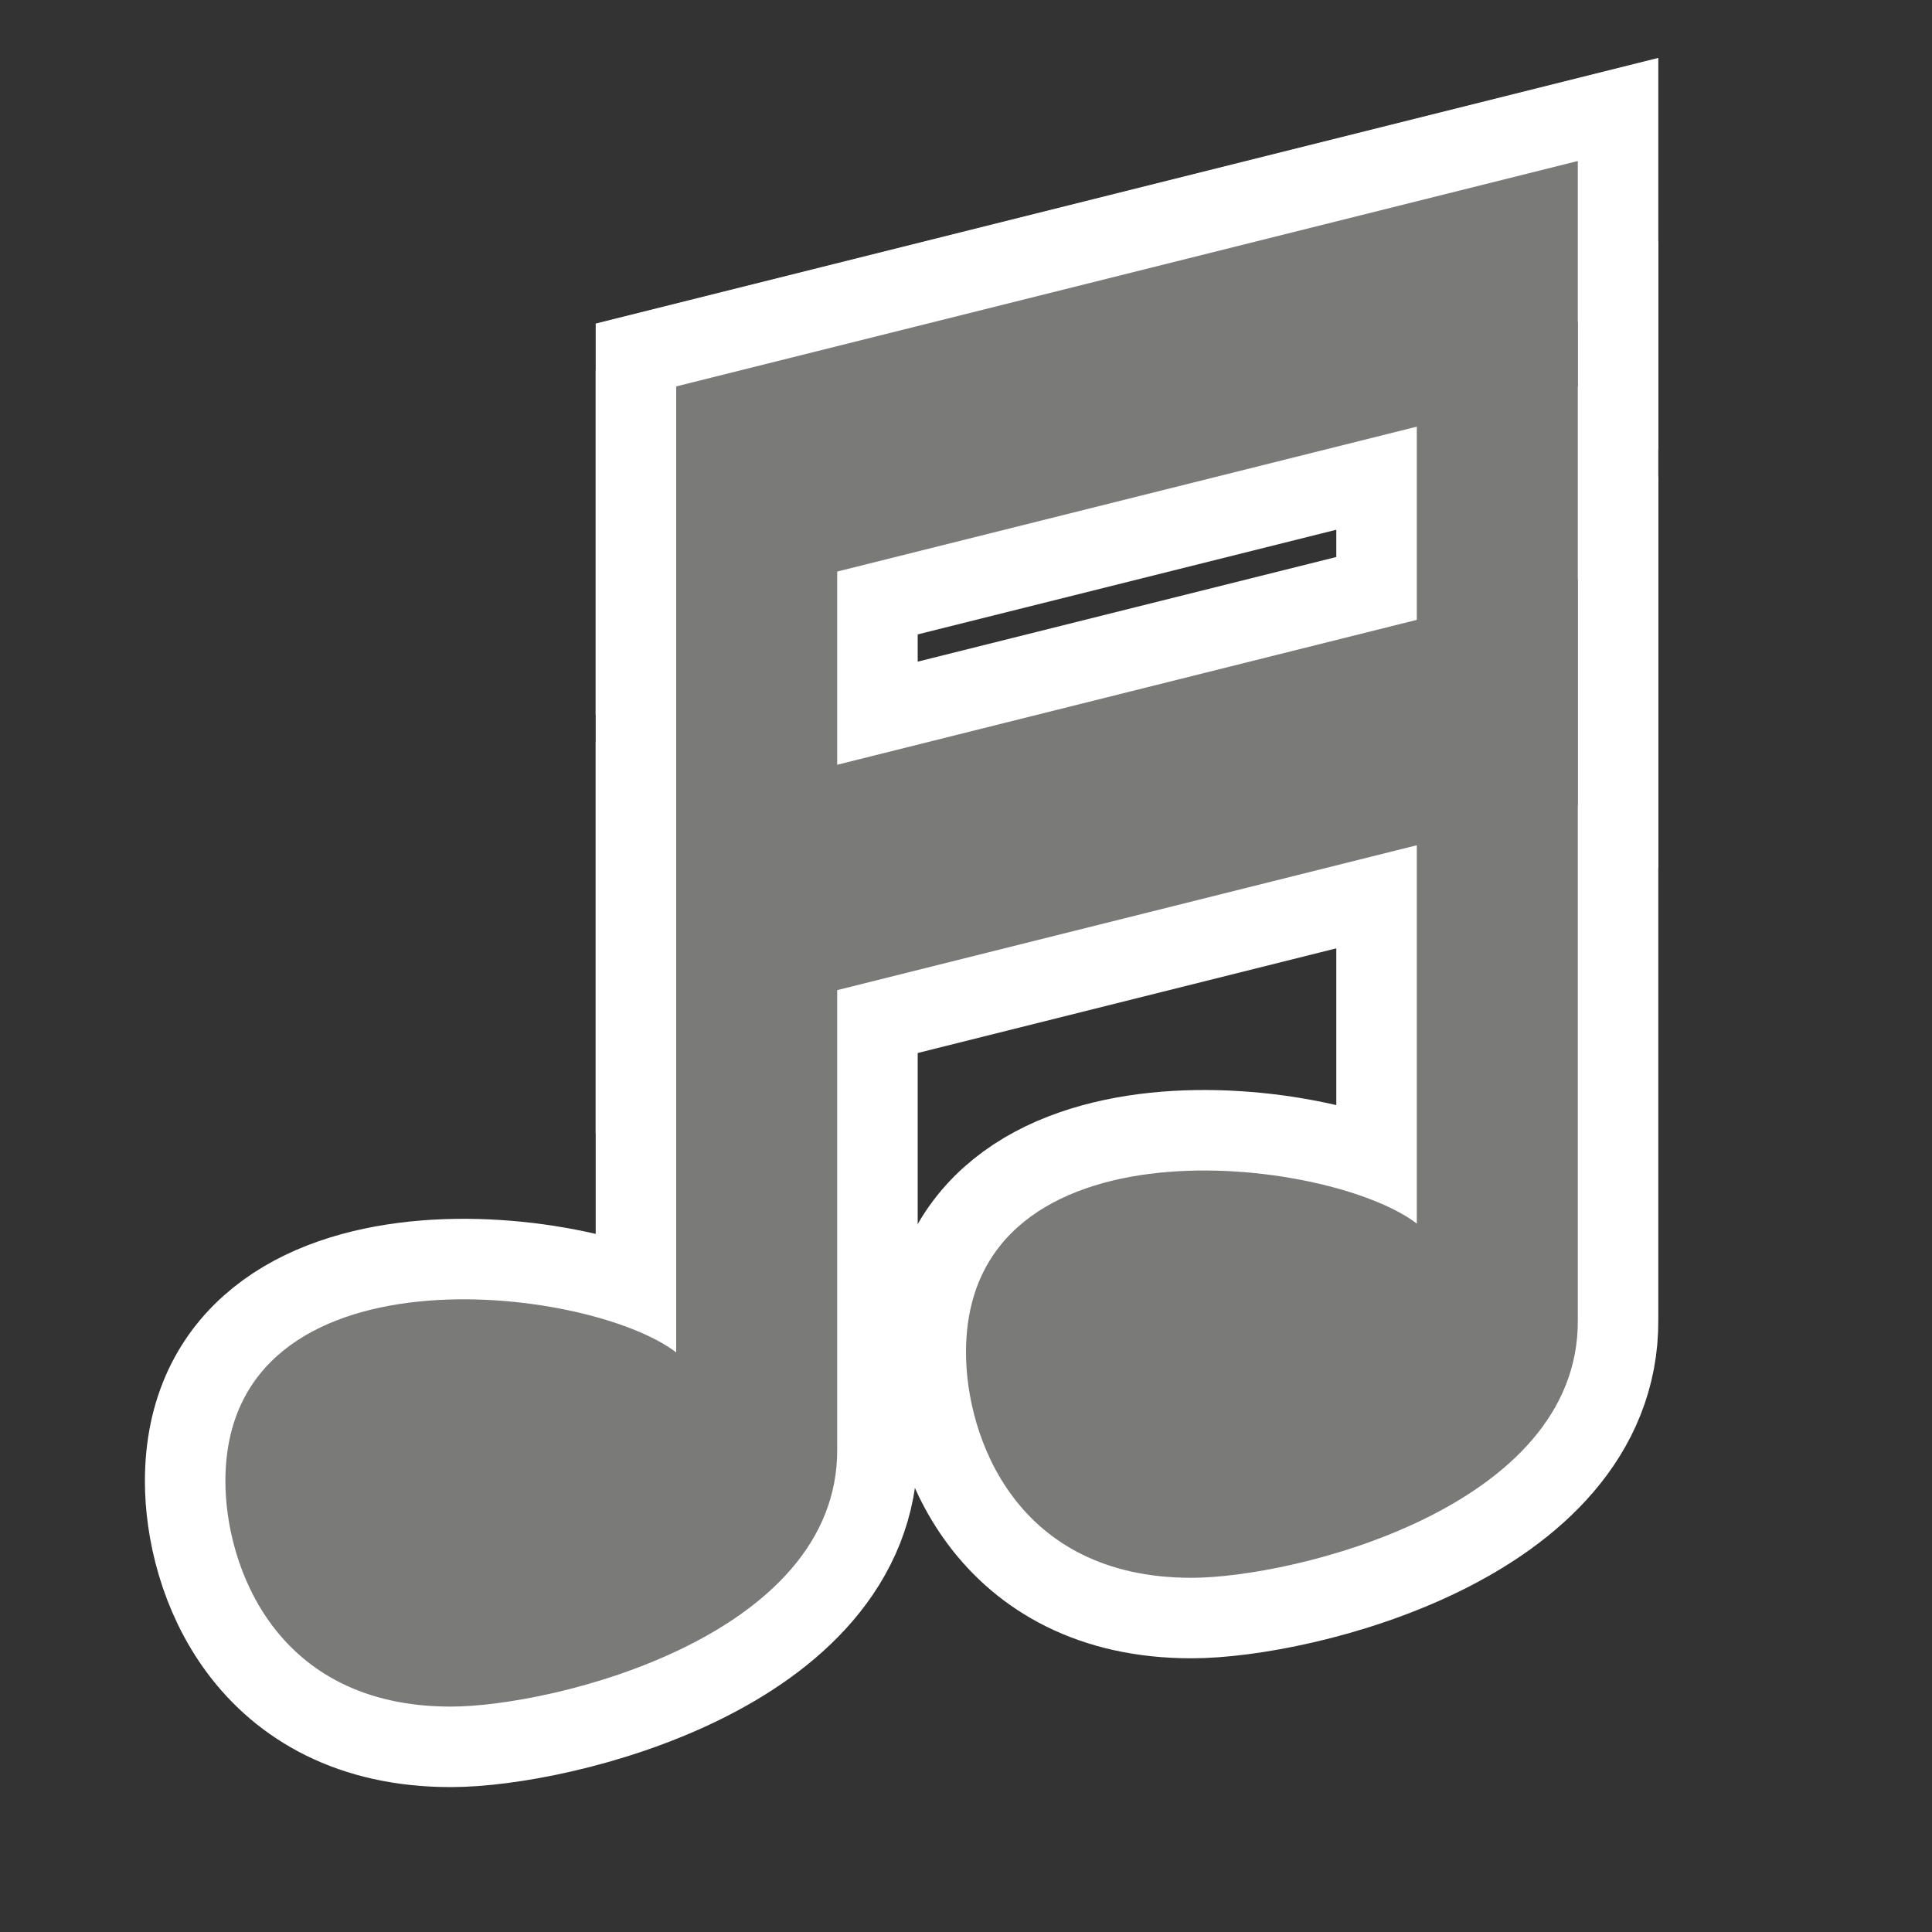 <svg width="60" height="60" viewBox="0 0 60 60" fill="none" xmlns="http://www.w3.org/2000/svg">
<rect x="0" y="0" width="60" height="60" fill="#333333" stroke="none"/>
<path fill-rule="evenodd" clip-rule="evenodd" d="M26 45C26.039 50.823 17.187 53 14 53C8.549 53 7 48.623 7 46C7 38.556 18.273 39.906 21 42V14H26V45Z" stroke="white" stroke-width="5"/>
<path fill-rule="evenodd" clip-rule="evenodd" d="M49 41C49.039 46.823 40.187 49 37 49C31.549 49 30 44.623 30 42C30 34.556 41.273 35.906 44 38V10H49V41Z" stroke="white" stroke-width="5"/>
<path fill-rule="evenodd" clip-rule="evenodd" d="M49 5L21 12V19L49 12V5Z" stroke="white" stroke-width="5"/>
<path fill-rule="evenodd" clip-rule="evenodd" d="M21 32L49 25V18L21 25V32Z" stroke="white" stroke-width="5"/>
<path fill-rule="evenodd" clip-rule="evenodd" d="M26 45C26.039 50.823 17.187 53 14 53C8.549 53 7 48.623 7 46C7 38.556 18.273 39.906 21 42V14H26V45Z" fill="#7A7A79"/>
<path fill-rule="evenodd" clip-rule="evenodd" d="M49 41C49.039 46.823 40.187 49 37 49C31.549 49 30 44.623 30 42C30 34.556 41.273 35.906 44 38V10H49V41Z" fill="#7A7A79"/>
<path fill-rule="evenodd" clip-rule="evenodd" d="M49 5L21 12V19L49 12V5Z" fill="#7A7A79"/>
<path fill-rule="evenodd" clip-rule="evenodd" d="M21 32L49 25V18L21 25V32Z" fill="#7A7A79"/>
</svg>
